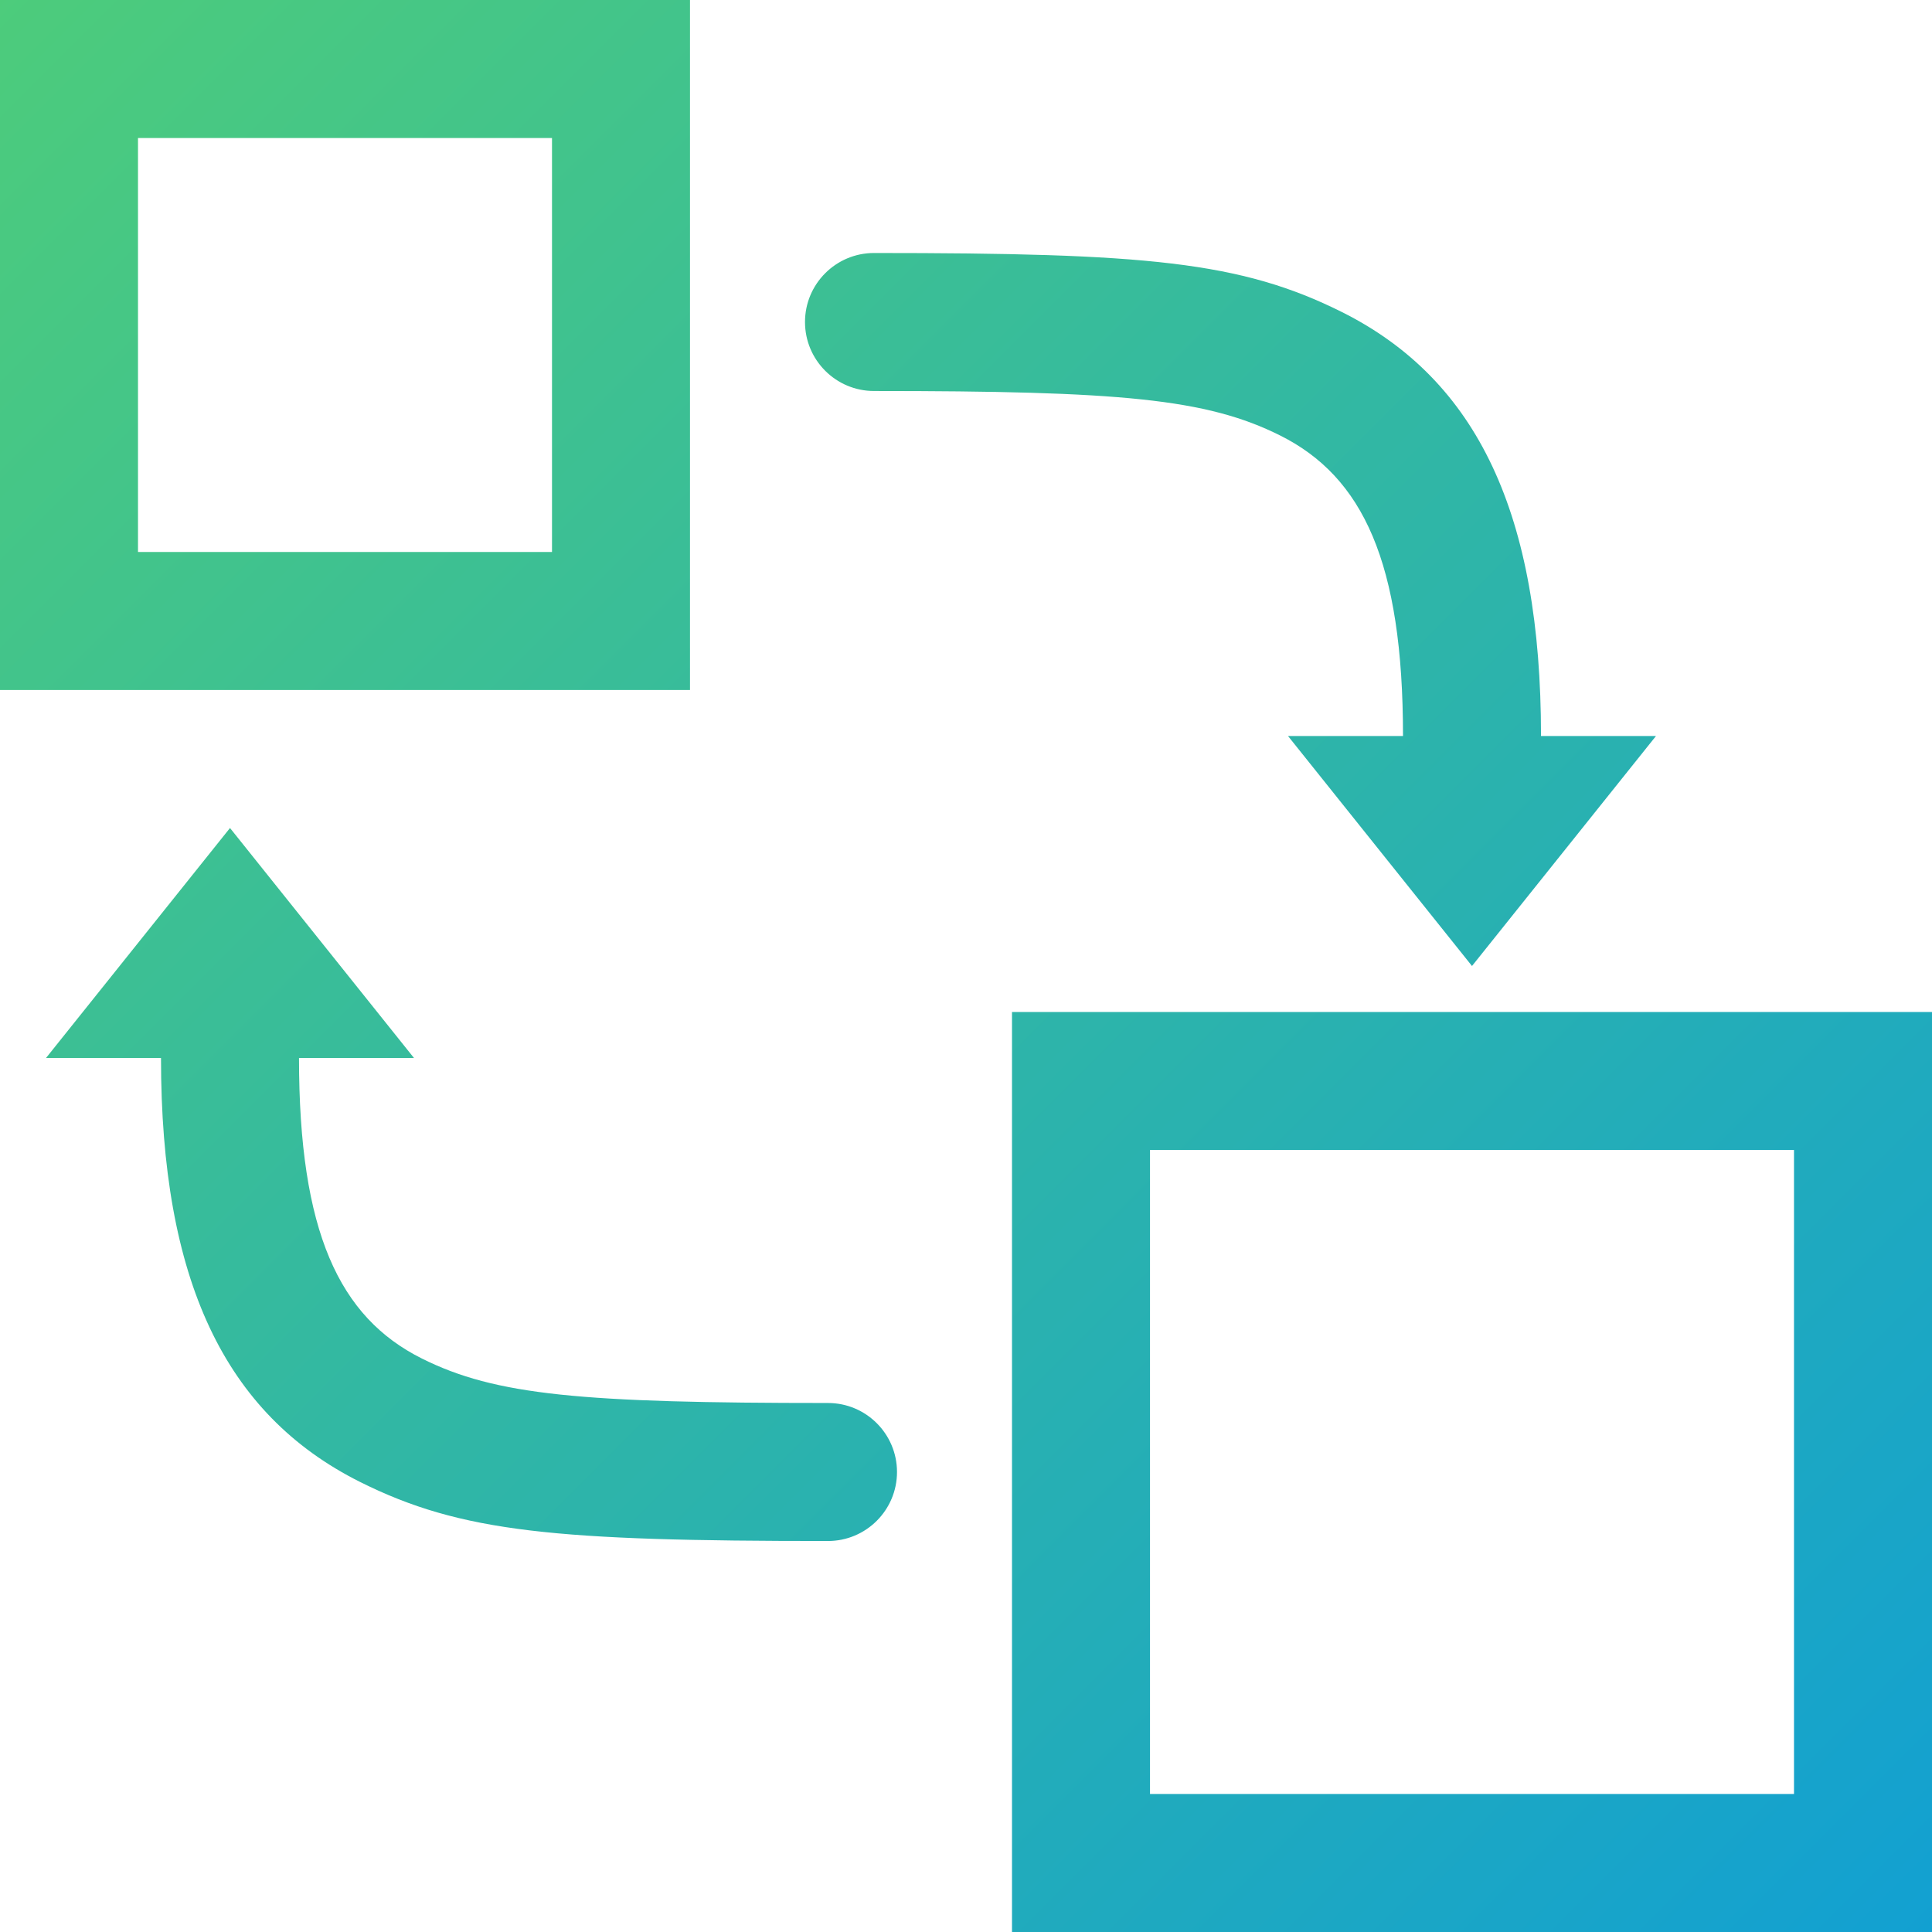 <?xml version="1.0" encoding="UTF-8"?>
<svg width="42px" height="42px" viewBox="0 0 42 42" version="1.1" xmlns="http://www.w3.org/2000/svg" xmlns:xlink="http://www.w3.org/1999/xlink">
    <!-- Generator: Sketch 51.2 (57519) - http://www.bohemiancoding.com/sketch -->
    <title>change</title>
    <desc>Created with Sketch.</desc>
    <defs>
        <linearGradient x1="100%" y1="100%" x2="0%" y2="0%" id="linearGradient-1">
            <stop stop-color="#12A0D2" offset="0%"></stop>
            <stop stop-color="#4DCC7B" offset="100%"></stop>
        </linearGradient>
    </defs>
    <g id="交易" stroke="none" stroke-width="1" fill="none" fill-rule="evenodd">
        <g id="兑入" transform="translate(-23, -63)" fill="url(#linearGradient-1)" fill-rule="nonzero">
            <g id="change" transform="translate(20, 60)">
                <path d="M6.5,26 L4,26 L8,21 L12,26 L9.5,26 C9.5,29.776 10.372,31.634 12.171,32.533 C13.773,33.334 15.65,33.5 21,33.5 C21.828,33.5 22.5,34.172 22.5,35 C22.5,35.828 21.828,36.5 21,36.5 C15.1,36.5 13.031,36.317 10.829,35.217 C7.874,33.739 6.5,30.81 6.5,26 Z M36.5,19 L39,19 L35,24 L31,19 L33.5,19 C33.5,15.224 32.628,13.366 30.829,12.467 C29.227,11.666 27.35,11.5 22,11.5 C21.172,11.5 20.5,10.828 20.5,10 C20.5,9.172 21.172,8.5 22,8.5 C27.9,8.5 29.969,8.683 32.171,9.783 C35.126,11.261 36.5,14.19 36.5,19 Z M3,3 L18,3 L18,18 L3,18 L3,3 Z M6,6 L6,15 L15,15 L15,6 L6,6 Z M25,25 L45,25 L45,45 L25,45 L25,25 Z M28,28 L28,42 L42,42 L42,28 L28,28 Z" id="Combined-Shape"></path>
            </g>
        </g>
    </g>
</svg>